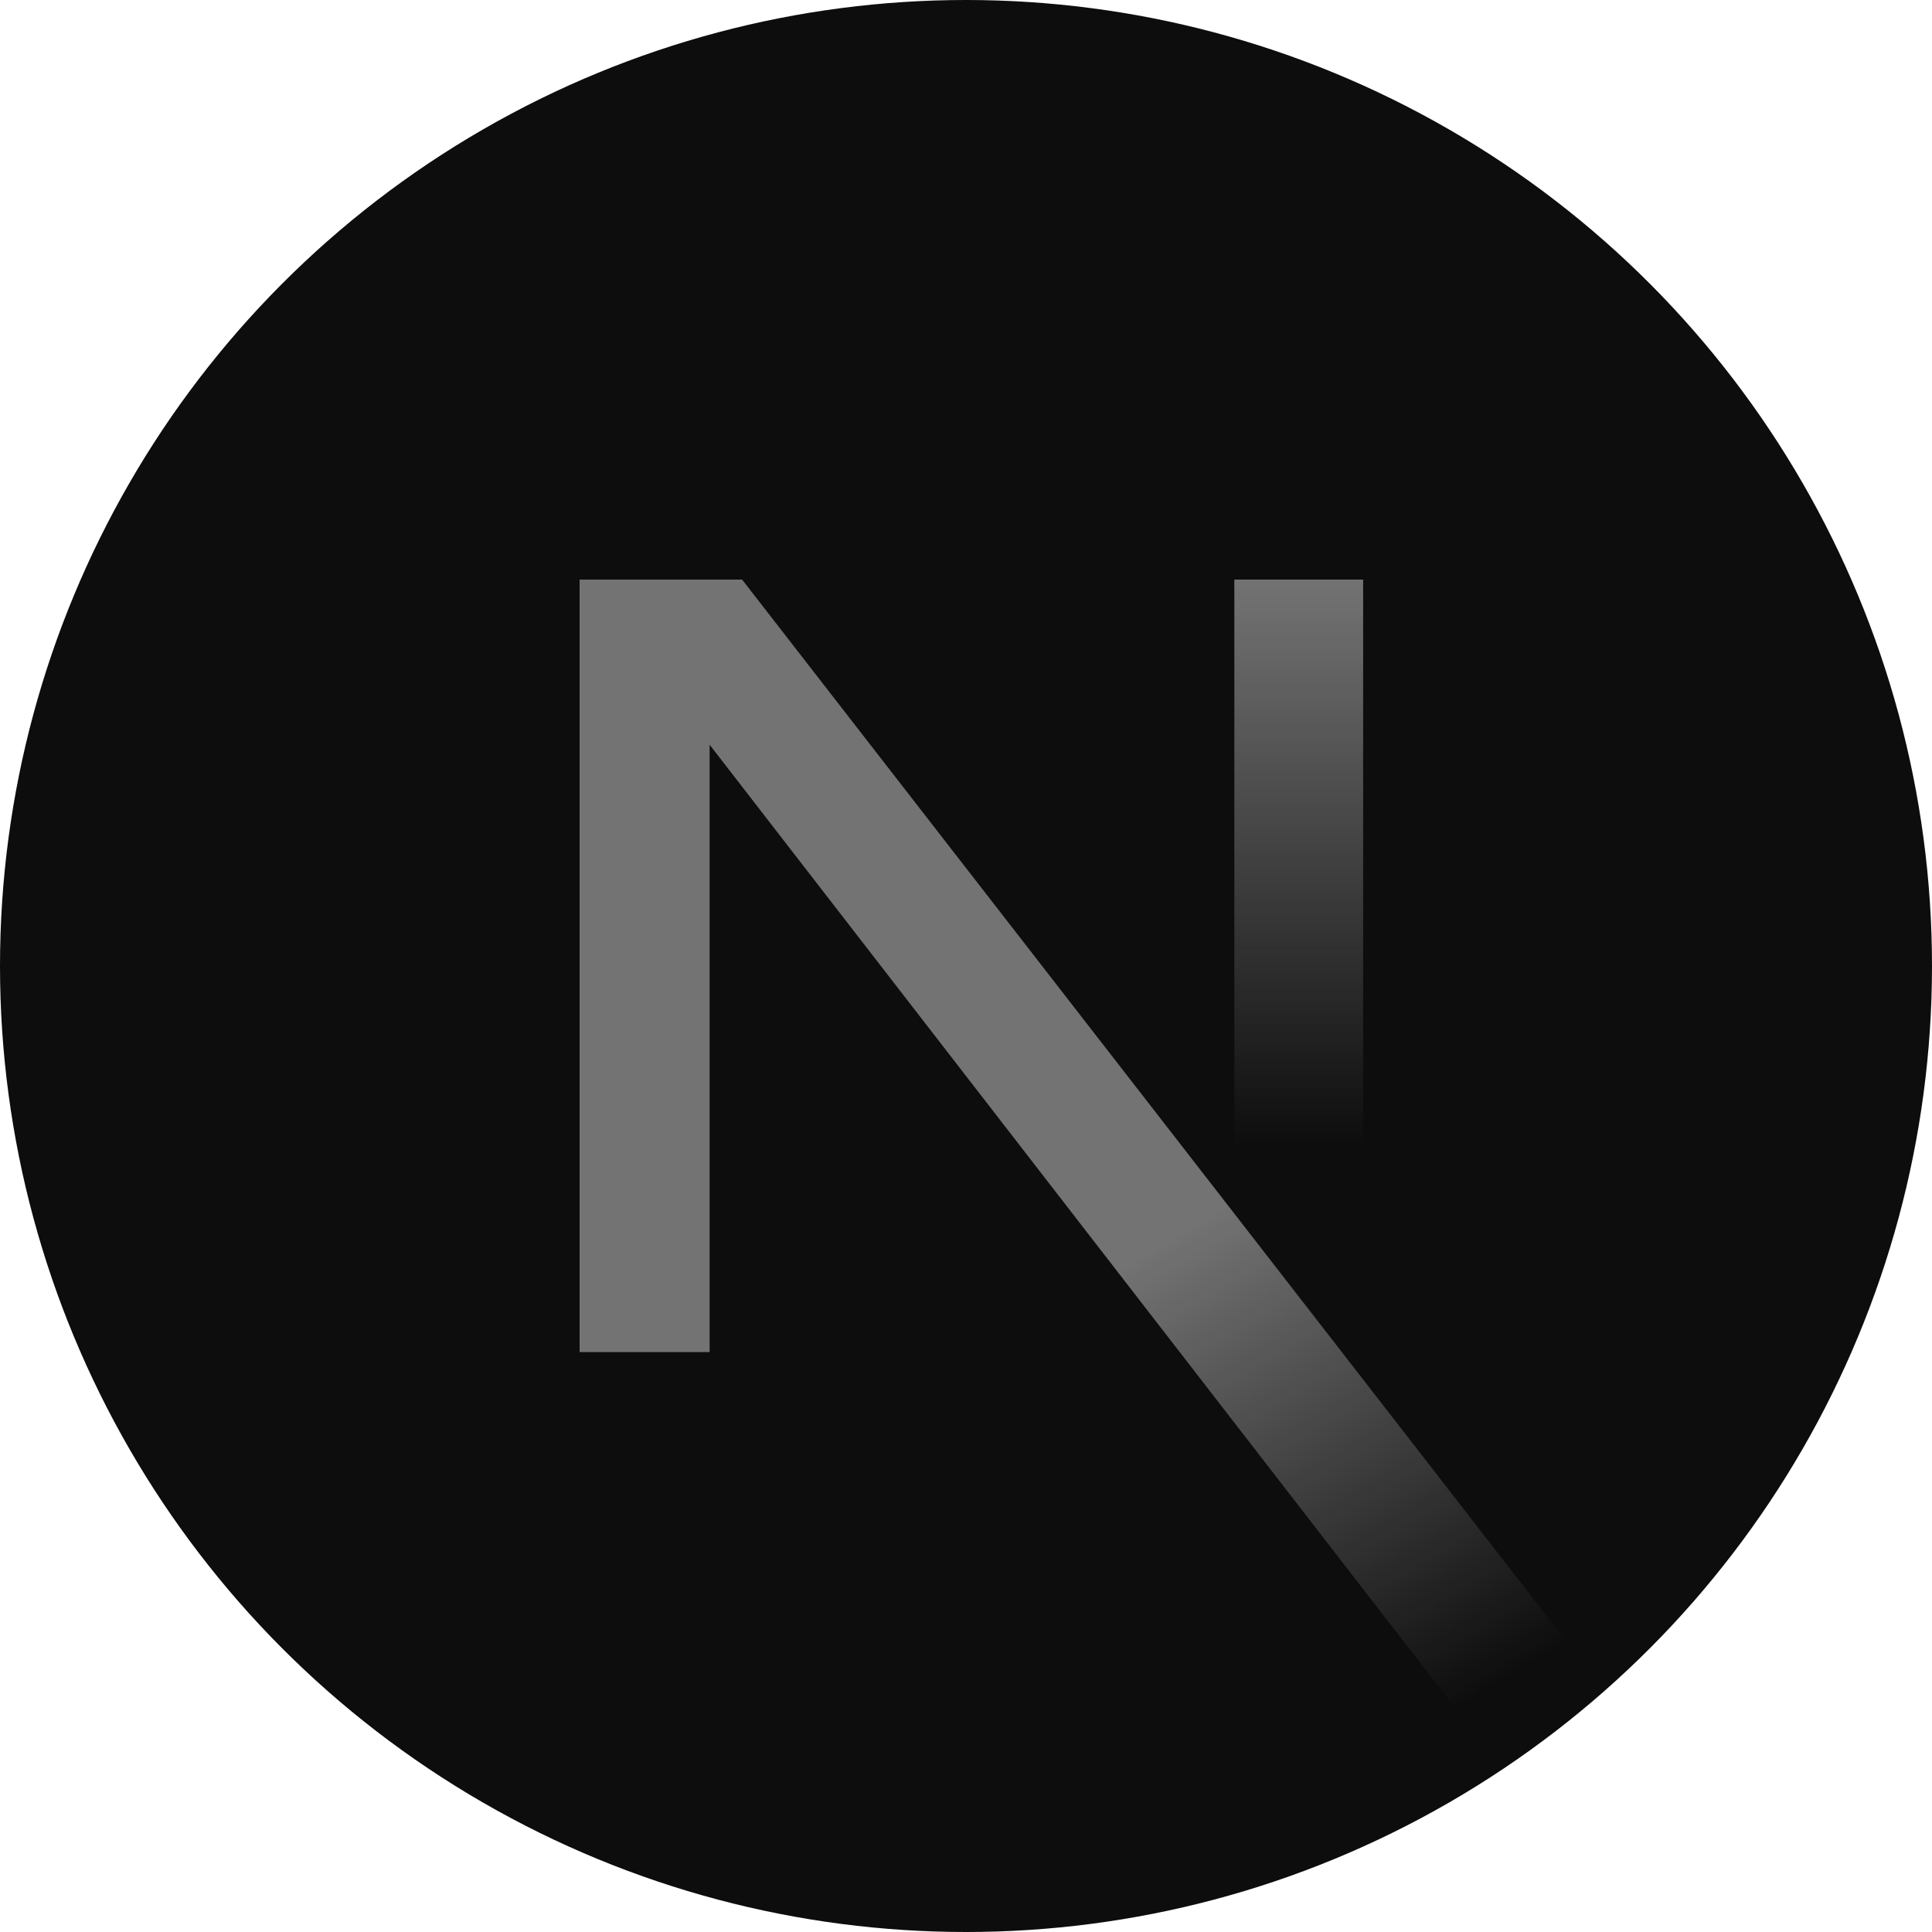 <?xml version="1.0" encoding="UTF-8" standalone="no"?>
<!DOCTYPE svg PUBLIC "-//W3C//DTD SVG 1.1//EN" "http://www.w3.org/Graphics/SVG/1.1/DTD/svg11.dtd">
<svg width="100%" height="100%" viewBox="0 0 256 256" version="1.1" xmlns="http://www.w3.org/2000/svg" xmlns:xlink="http://www.w3.org/1999/xlink" xml:space="preserve" xmlns:serif="http://www.serif.com/" style="fill-rule:evenodd;clip-rule:evenodd;stroke-linejoin:round;stroke-miterlimit:2;">
    <g fill="rgb(13,13,13)">
        <g>
            <circle cx="128" cy="128" r="128"/>
            <path d="M212.634,224.028L98.335,76.8L76.8,76.8L76.8,179.157L94.028,179.157L94.028,98.679L199.11,234.446C203.851,231.273 208.368,227.79 212.634,224.028Z" style="fill:url(#_Linear1);fill-rule:nonzero;"/>
            <rect x="163.556" y="76.8" width="17.067" height="102.4" style="fill:url(#_Linear2);"/>
        </g>
    </g>
    <defs>
        <linearGradient id="_Linear1" x1="0" y1="0" x2="1" y2="0" gradientUnits="userSpaceOnUse" gradientTransform="matrix(37.484,62.578,-62.578,37.484,152.368,165.689)"><stop offset="0" style="stop-color:rgb(115,115,115);stop-opacity:1"/><stop offset="1" style="stop-color:rgb(115,115,115);stop-opacity:0"/></linearGradient>
        <linearGradient id="_Linear2" x1="0" y1="0" x2="1" y2="0" gradientUnits="userSpaceOnUse" gradientTransform="matrix(-0.008,75.2,-75.2,-0.008,172.089,76.8)"><stop offset="0" style="stop-color:rgb(115,115,115);stop-opacity:1"/><stop offset="1" style="stop-color:rgb(115,115,115);stop-opacity:0"/></linearGradient>
    </defs>
</svg>
